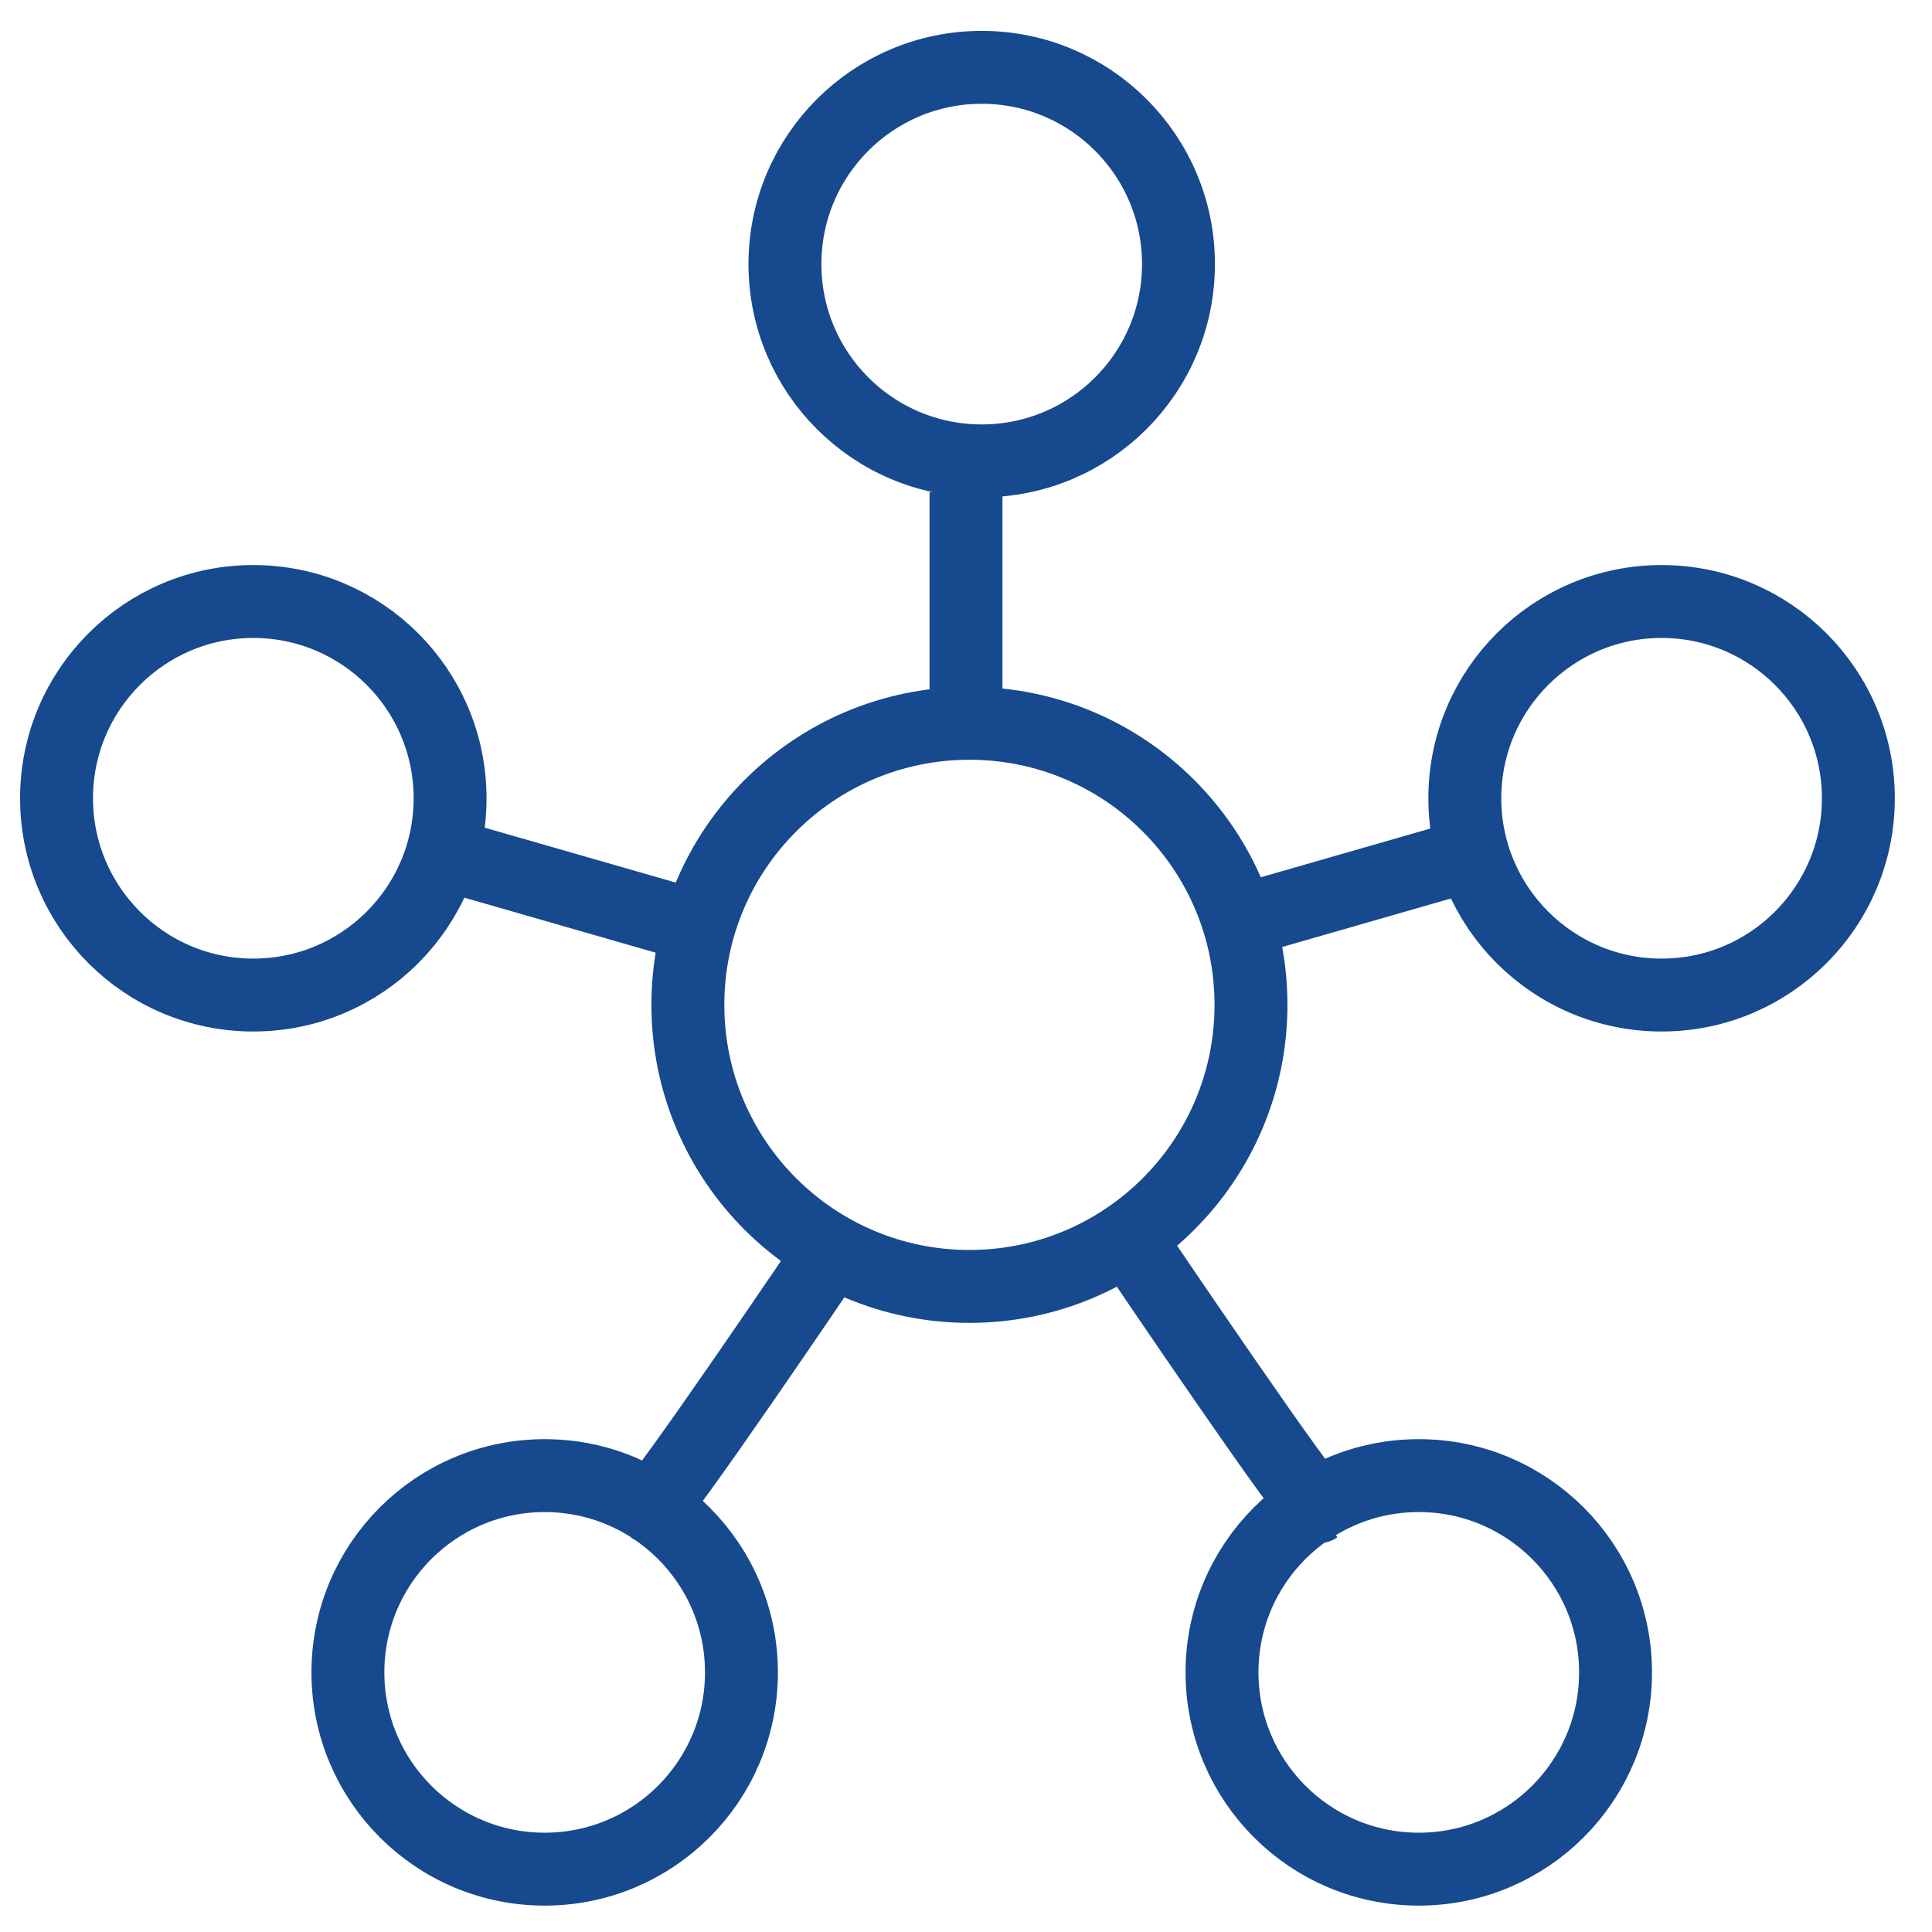 <svg baseProfile="basic" xmlns="http://www.w3.org/2000/svg" width="53" height="53" viewBox="0 0 53 53"><g fill="none" stroke="#16498E" stroke-width="2" stroke-miterlimit="10"><circle cx="26.594" cy="27.566" r="7.724"/><circle cx="26.931" cy="7.245" r="5.398"/><circle cx="6.949" cy="21.899" r="5.398"/><circle cx="14.942" cy="45.878" r="5.398"/><circle cx="38.921" cy="45.878" r="5.398"/><circle cx="45.582" cy="21.899" r="5.398"/><path d="M26.5 13.5v7M12.13 23.41l7.042 2.025M40.487 23.41l-7.043 2.025M17.852 41.337c.155.1 4.973-7.03 4.973-7.03M36.147 41.337c-.155.1-4.973-7.03-4.973-7.03"/></g></svg>